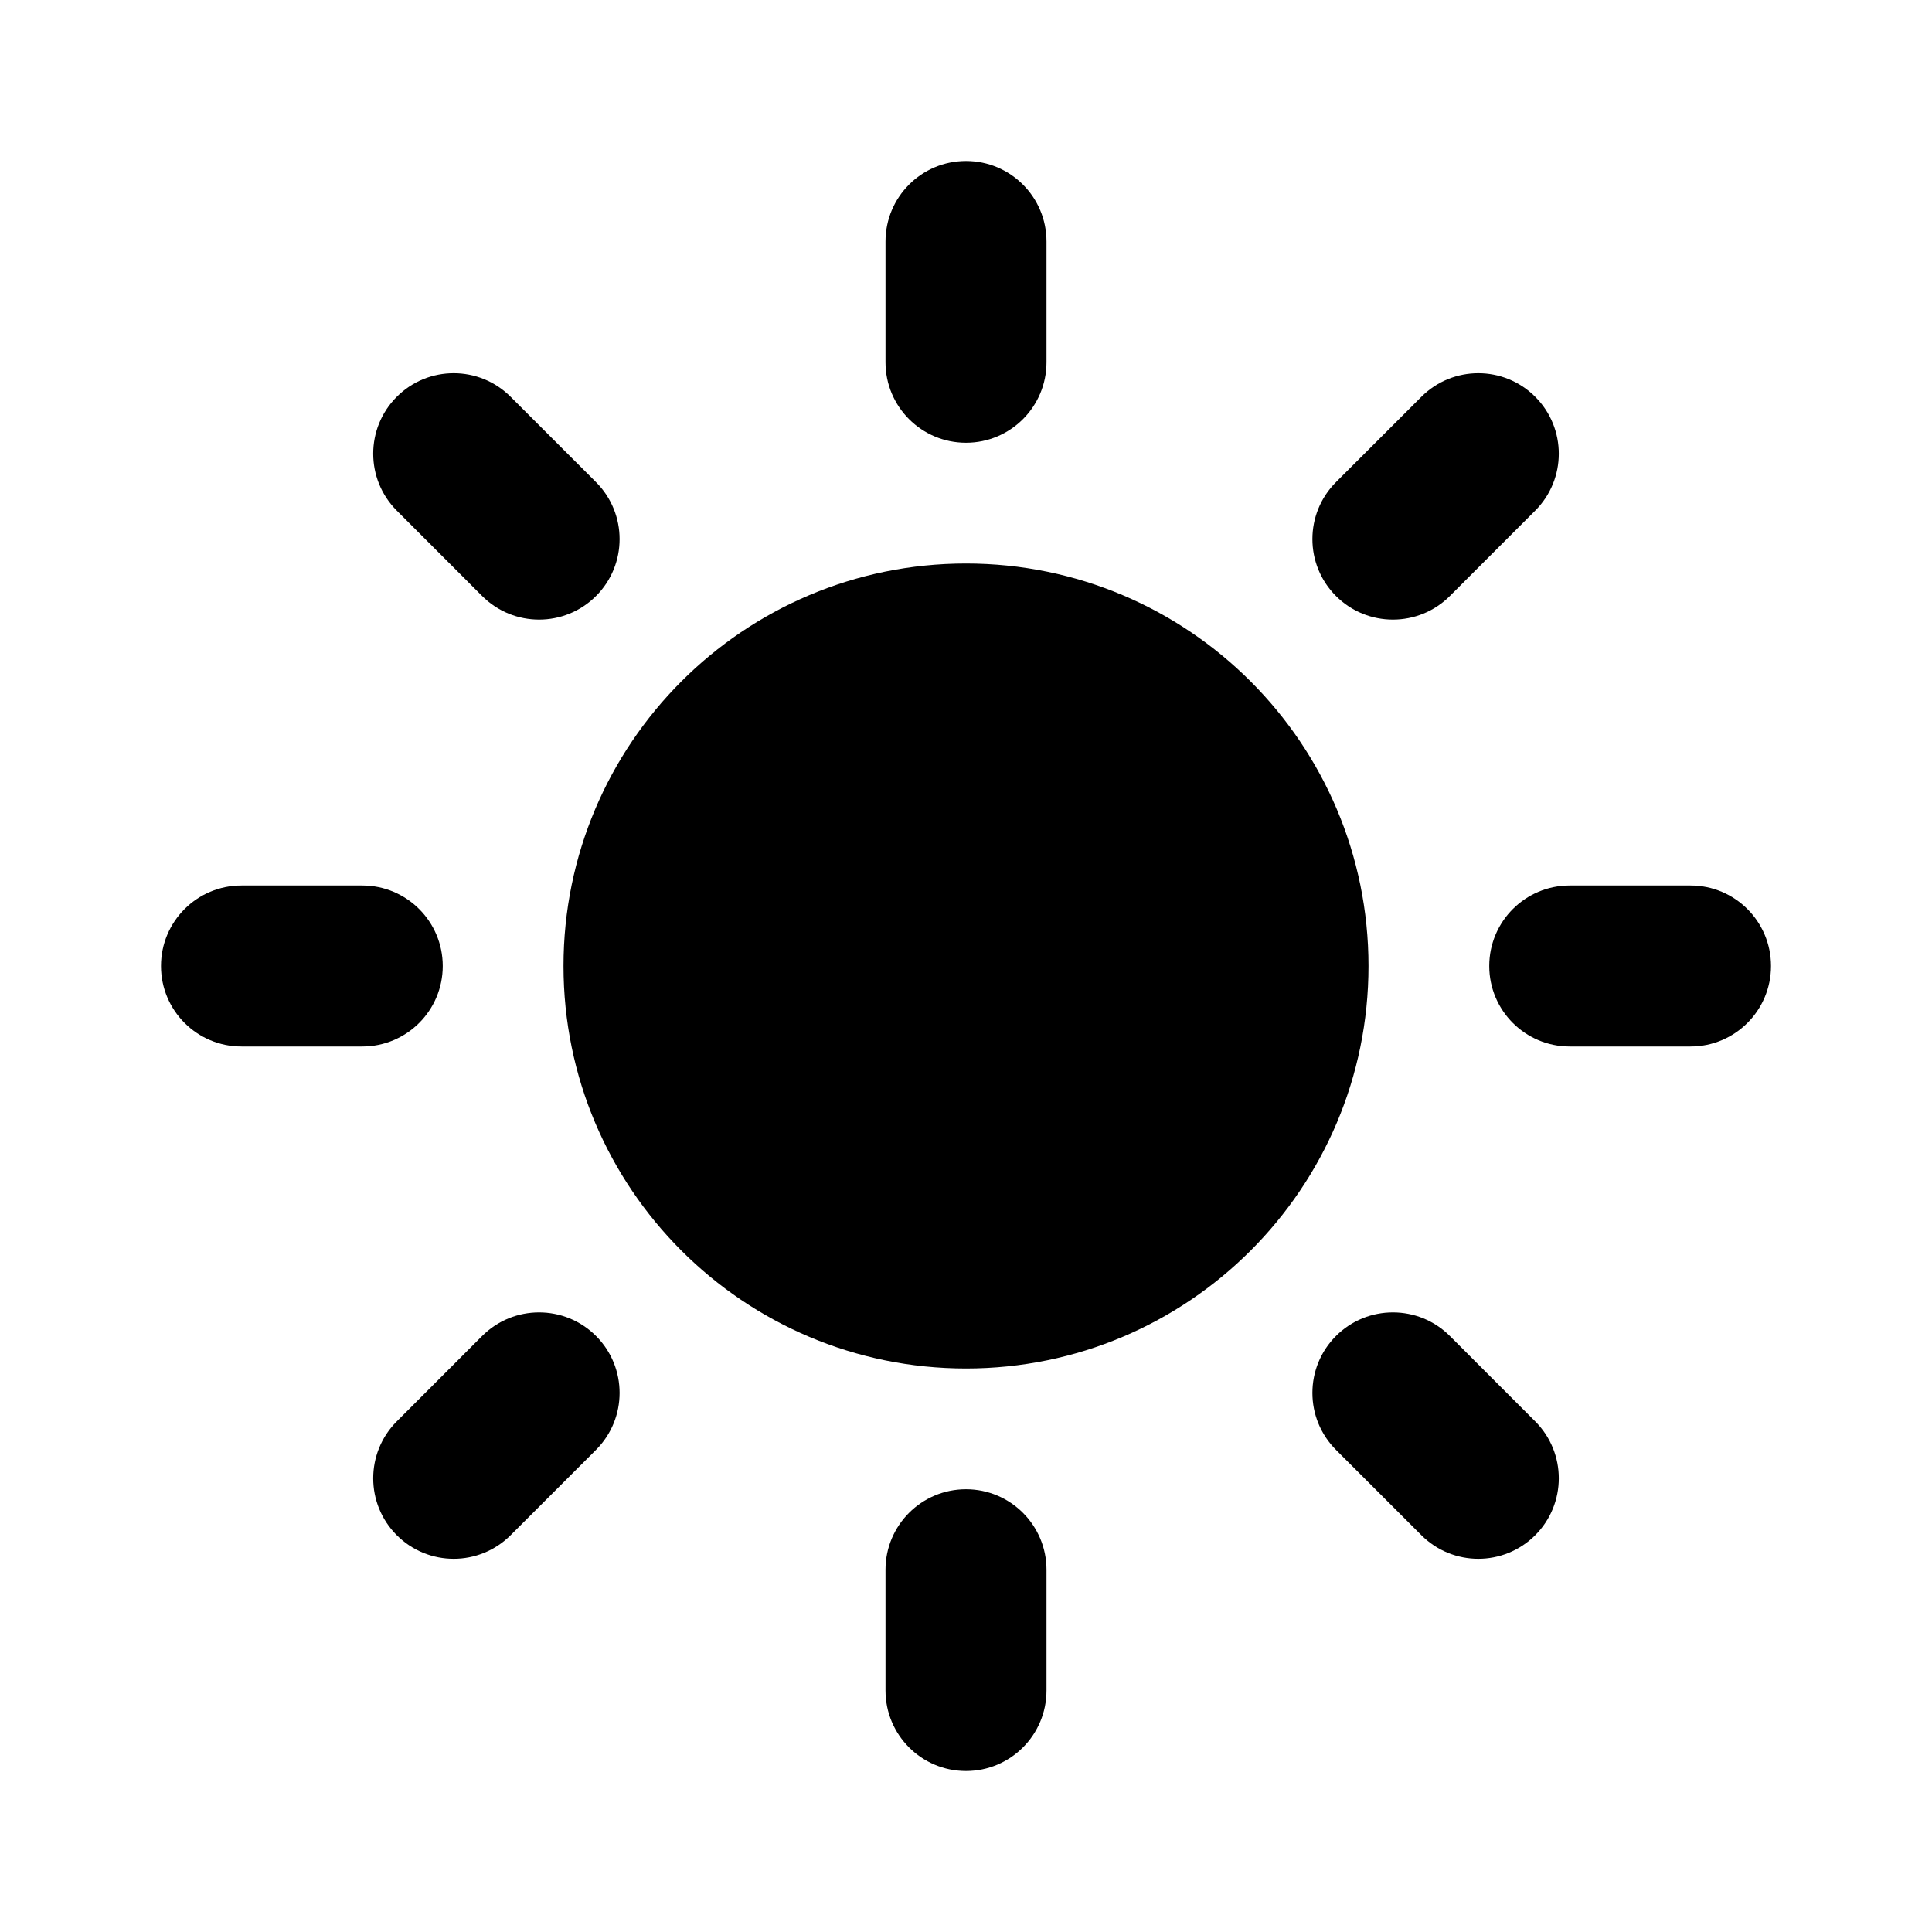 <svg width="48" height="48" viewBox="0 0 48 48" fill="none" xmlns="http://www.w3.org/2000/svg">
<path d="M34 24C34 29.523 29.523 34 24 34C18.477 34 14 29.523 14 24C14 18.477 18.477 14 24 14C29.523 14 34 18.477 34 24Z" fill="currentColor"/>
<path fill-rule="evenodd" clip-rule="evenodd" d="M24 4C25.105 4 26 4.895 26 6L26 9C26 10.105 25.105 11 24 11C22.895 11 22 10.105 22 9L22 6C22 4.895 22.895 4 24 4Z" fill="currentColor"/>
<path fill-rule="evenodd" clip-rule="evenodd" d="M24 37C25.105 37 26 37.895 26 39V42C26 43.105 25.105 44 24 44C22.895 44 22 43.105 22 42V39C22 37.895 22.895 37 24 37Z" fill="currentColor"/>
<path fill-rule="evenodd" clip-rule="evenodd" d="M9.858 38.142C9.077 37.361 9.077 36.095 9.858 35.314L11.979 33.192C12.76 32.411 14.027 32.411 14.808 33.192C15.589 33.973 15.589 35.24 14.808 36.021L12.686 38.142C11.905 38.923 10.639 38.923 9.858 38.142Z" fill="currentColor"/>
<path fill-rule="evenodd" clip-rule="evenodd" d="M33.192 14.808C32.411 14.027 32.411 12.76 33.192 11.979L35.314 9.858C36.095 9.077 37.361 9.077 38.142 9.858C38.923 10.639 38.923 11.905 38.142 12.686L36.021 14.808C35.24 15.589 33.973 15.589 33.192 14.808Z" fill="currentColor"/>
<path fill-rule="evenodd" clip-rule="evenodd" d="M38.142 38.142C37.361 38.923 36.095 38.923 35.314 38.142L33.192 36.021C32.411 35.24 32.411 33.973 33.192 33.192C33.973 32.411 35.24 32.411 36.021 33.192L38.142 35.314C38.923 36.095 38.923 37.361 38.142 38.142Z" fill="currentColor"/>
<path fill-rule="evenodd" clip-rule="evenodd" d="M14.808 14.808C14.027 15.589 12.76 15.589 11.979 14.808L9.858 12.686C9.077 11.905 9.077 10.639 9.858 9.858C10.639 9.077 11.905 9.077 12.686 9.858L14.808 11.979C15.589 12.76 15.589 14.027 14.808 14.808Z" fill="currentColor"/>
<path fill-rule="evenodd" clip-rule="evenodd" d="M44 24C44 25.105 43.105 26 42 26L39 26C37.895 26 37 25.105 37 24C37 22.895 37.895 22 39 22L42 22C43.105 22 44 22.895 44 24Z" fill="currentColor"/>
<path fill-rule="evenodd" clip-rule="evenodd" d="M11 24C11 25.105 10.105 26 9 26H6C4.895 26 4 25.105 4 24C4 22.895 4.895 22 6 22H9C10.105 22 11 22.895 11 24Z" fill="currentColor"/>
</svg>

